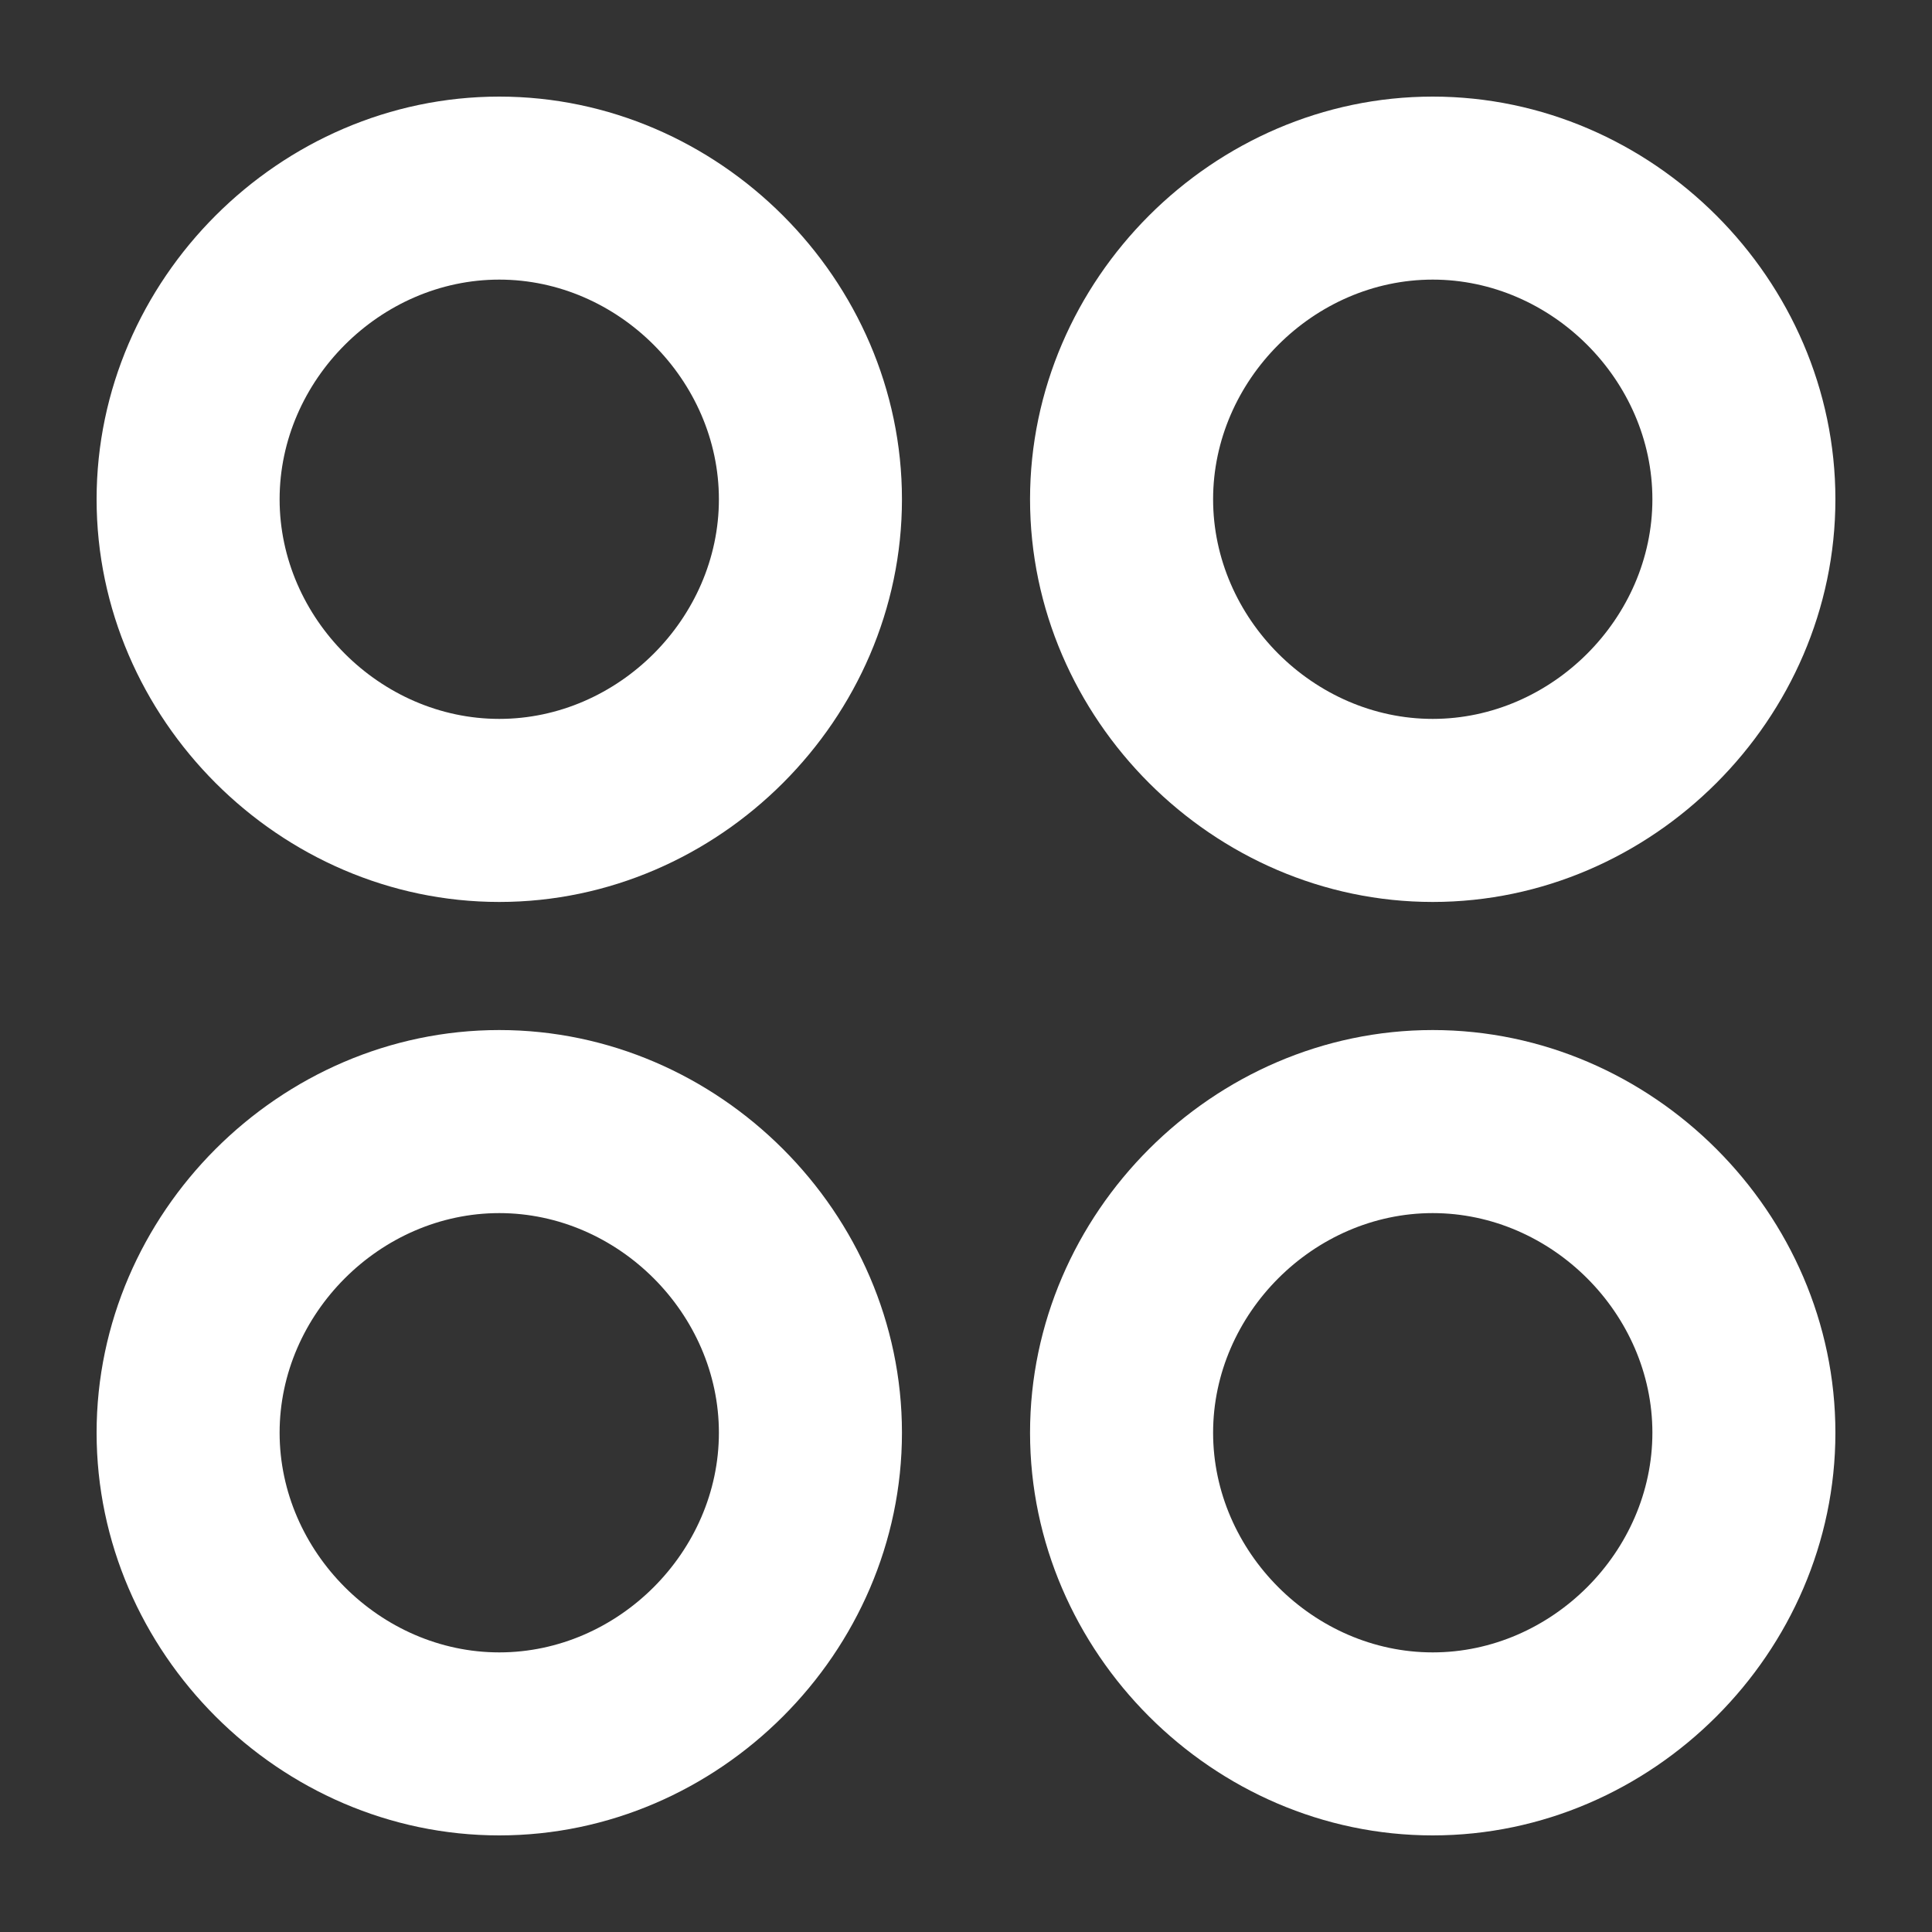<svg width="40" height="40" viewBox="0 0 40 40" fill="none" xmlns="http://www.w3.org/2000/svg">
<rect x="0" y="0" width="40" height="40" fill="#333333" stroke="none"/>
<path d="M10.337 18.674C5.789 18.674 2 14.884 2 10.337C2 5.789 5.789 2 10.337 2C14.884 2 18.674 5.789 18.674 10.337C18.674 14.884 14.884 18.674 10.337 18.674ZM10.337 5.789C7.874 5.789 5.789 7.874 5.789 10.337C5.789 12.8 7.874 14.884 10.337 14.884C12.8 14.884 14.884 12.8 14.884 10.337C14.884 7.874 12.8 5.789 10.337 5.789ZM29.663 18.674C25.116 18.674 21.326 14.884 21.326 10.337C21.326 5.789 25.116 2 29.663 2C34.211 2 38 5.789 38 10.337C38 14.884 34.211 18.674 29.663 18.674ZM29.663 5.789C27.2 5.789 25.116 7.874 25.116 10.337C25.116 12.8 27.2 14.884 29.663 14.884C32.126 14.884 34.211 12.8 34.211 10.337C34.211 7.874 32.126 5.789 29.663 5.789ZM29.663 38C25.116 38 21.326 34.211 21.326 29.663C21.326 25.116 25.116 21.326 29.663 21.326C34.211 21.326 38 25.116 38 29.663C38 34.211 34.211 38 29.663 38ZM29.663 25.116C27.2 25.116 25.116 27.2 25.116 29.663C25.116 32.126 27.2 34.211 29.663 34.211C32.126 34.211 34.211 32.126 34.211 29.663C34.211 27.2 32.126 25.116 29.663 25.116ZM10.337 38C5.789 38 2 34.211 2 29.663C2 25.116 5.789 21.326 10.337 21.326C14.884 21.326 18.674 25.116 18.674 29.663C18.674 34.211 14.884 38 10.337 38ZM10.337 25.116C7.874 25.116 5.789 27.2 5.789 29.663C5.789 32.126 7.874 34.211 10.337 34.211C12.8 34.211 14.884 32.126 14.884 29.663C14.884 27.2 12.8 25.116 10.337 25.116Z" fill="white"/>
</svg>
